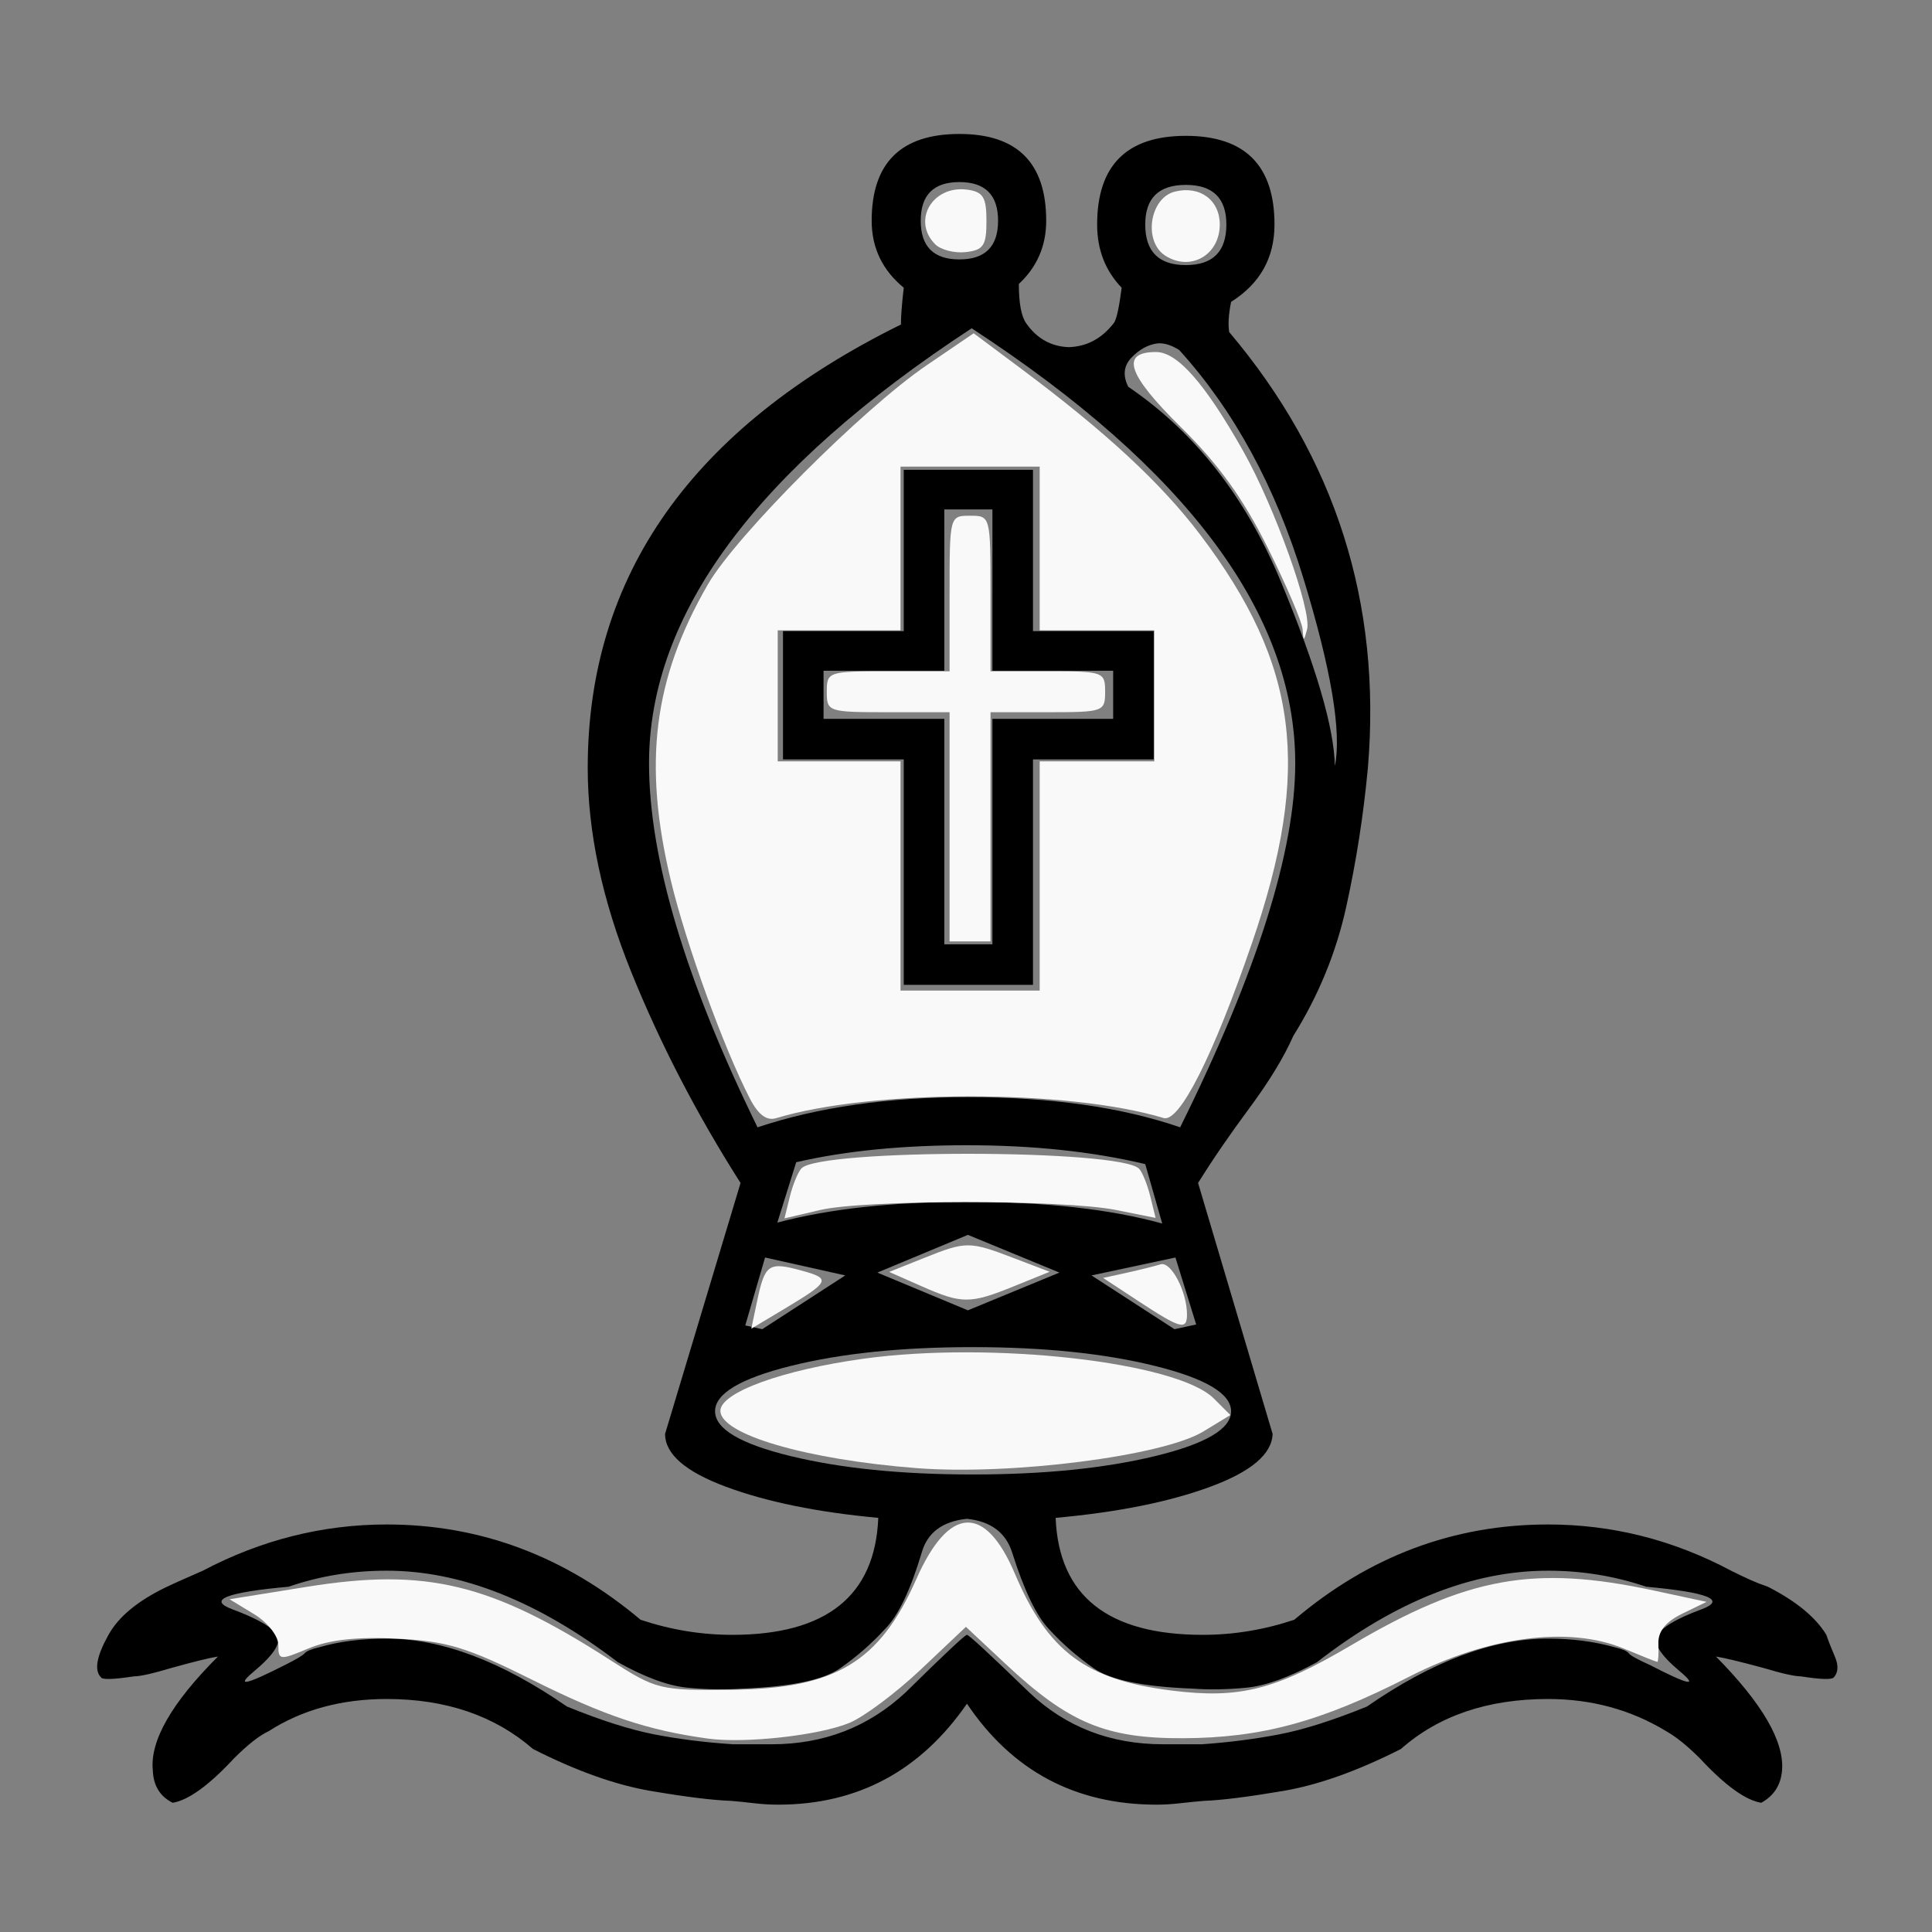 <?xml version="1.0" encoding="UTF-8" standalone="no"?>
<svg id="svg2" xmlns:rdf="http://www.w3.org/1999/02/22-rdf-syntax-ns#" xmlns="http://www.w3.org/2000/svg" height="100%" width="100%" version="1.1" xmlns:cc="http://creativecommons.org/ns#" xmlns:dc="http://purl.org/dc/elements/1.1/" viewBox="0 -410 2048 2048">
 <rect x="0" y="-410" width="2048" height="2048" fill="#808080" stroke="none"/>
 <g id="g4" transform="matrix(1 0 0 -1 0 1638)">
  <path id="path6" d="m1031 620q-113 0-193-20t-80-48 80-47.5 193-19.5 193.5 19.5 80.5 47.5-80.5 48-193.5 20zm226 1232q-43 0-43-42 0-43 43-43t43 43q0 42-43 42zm-240 3q-41 0-41-41t41-41 41 41-41 41zm163-569v51h-128v171h-51v-171h-128v-51h128v-239h51v239h128zm43-43h-128v-239h-137v239h-128v136h128v171h137v-171h128v-136zm-100-544l-97 40-96-40 96-40zm292 537q11 54-33.5 199.5t-131.5 241.5q-13 8-23 7-15-2-27.5-15t-3.5-31q106-72 162-207t57-195zm-612-383q96 32 223 32 132 0 225-32 122 246 122 386 0 237-343 461-342-224-342-461 0-151 115-386zm429-102l-18 63q-84 20-189 20-103 0-181-18l-20-64q83 22 201 22 124 0 207-23zm36-107l-22 71-89-19 88-57zm-478-1l18-4 88 57-85 19zm235-401q-74-107-200-107-13 0-25.5 1.5t-24.5 2.5q-29 1-85 10.5t-125 44.5q-61 53-155 53-72 0-125-34-15-7-37-29-40-43-65-47-20 10-21 34-5 47 69 121-13-2-49-12-30-9-40-9-33-5-35-1-11 11 8 45 16 29 62 51 6 3 38 17 93 49 195 49 149 0 269-101 48-16 97-16 150 0 155 124-97 9-161.5 33t-64.5 56l80 266q-70 110-116 224t-46 216q0 306 332 470 0 13 3 39-34 28-34 71 0 92 93 92 92 0 92-92 0-40-29-67 0-31 8-42 17-24 45-25 29 1 48 26 4 6 8 37-26 27-26 67 0 94 94 94t94-94q0-53-46-82-4-20-2-32 169-200 147-462-7-75-23-147.5t-56-136.5q-15-34-46.5-76.5t-54.5-79.5l79-266q-1-32-66-56t-164-33q5-124 156-124 49 0 97 16 119 101 269 101 102 0 194-49 12-6 21-10t18-7q45-23 62-51 3-9 9-23t-1-22q-3-4-35 1-10 0-40 9-37 10-50 12 74-75 70-121-2-23-22-34-25 4-65 47-20 20-36 29-56 34-125 34-96 0-156-53-69-35-125-44.5t-84-10.5q-12-1-25-2.5t-25-1.5q-129 0-201 107zm0 73q3 0 66-61 58-55 142-55h41q43 3 82 10.5t93 29.5q104 72 192 72 38 0 70-9 13-3 15.5-6.5t22.5-12.5q62-32 31.5-6.5t-23.5 37.5q6 13 46.5 28t-58.5 24q-50 17-104 17-120 0-245-97-44-24-74.5-27t-57.5-1q-78 3-104.5 21.5t-47.5 41.5q-20 21-39 81-10 32-48 36-39-4-48-36-18-60-39-81-21-23-47.5-41.5t-103.5-21.5q-28-2-58.5 1t-73.5 27q-127 97-245 97-55 0-104-17-100-9-59.5-24t47.5-28q6-12-24.5-37.5t32.5 6.5q18 9 21 12.5t16 6.5q31 9 71 9 87 0 191-72 54-22 92.5-29.5t83.5-10.5h41q83 0 142 55 62 61 65 61z" fill="currentColor"/>
 </g>
 <path id="path2989" stroke-linejoin="round" d="m794.84 1164.4c-27.65-53.5-67.51-163.4-83.65-230.74-29.83-124.41-18.67-213.93 39.12-314.02 29.89-51.77 164.18-186.28 232.19-232.57l49.621-33.776 50.175 37.458c90.257 67.381 148.77 121.61 190.02 176.12 104.27 137.77 118.29 247.96 54.977 432.34-41.19 119.97-77.032 191-93.811 185.94-101.45-30.642-309.26-30.562-410.8 0.158-10.03 3.035-18.923-3.641-27.852-20.907zm307.27-235.86v-121.49h60.746 60.746v-69.424-69.424h-60.746-60.746v-86.78-86.78h-73.763-73.763v86.78 86.78h-65.085-65.085v69.424 69.424h65.085 65.085v121.49 121.49h73.763 73.763v-121.49z" transform="translate(0,-410)" fill="#f9f9f9"/>
 <path id="path2991" stroke-linejoin="round" d="m1006.6 876.47v-121.49h-65.085c-63.638 0-65.085-0.482-65.085-21.695s1.446-21.695 65.085-21.695h65.085v-82.441c0-82.151 0.076-82.441 21.695-82.441s21.695 0.289 21.695 82.441v82.441h60.746c59.01 0 60.746 0.62 60.746 21.695s-1.736 21.695-60.746 21.695h-60.746v121.49 121.49h-21.695-21.695v-121.49z" transform="translate(0,-410)" fill="#f9f9f9"/>
 <path id="path2993" stroke-linejoin="round" d="m991.4 258.98c-25.155-25.155-2.66-63.119 34.295-57.88 16.535 2.344 20.003 8.101 20.003 33.209 0 25.959-3.162 30.742-21.756 32.915-11.966 1.398-26.61-2.312-32.542-8.244z" transform="translate(0,-410)" fill="#f9f9f9"/>
 <path id="path2995" stroke-linejoin="round" d="m1235.3 271.05c-23.584-15.066-16.73-61.193 10.093-67.925 26.433-6.634 47.616 8.867 47.616 34.843 0 32.398-30.98 50.158-57.709 33.083z" transform="translate(0,-410)" fill="#f9f9f9"/>
 <path id="path2997" stroke-linejoin="round" d="m1380.8 667.04c-0.554-7.8-17.28-46.851-37.168-86.78-25.915-52.026-51.932-88.14-91.814-127.44-56.789-55.967-64.621-79.663-26.331-79.662 22.644 0 51.842 33.216 92.454 105.18 33.121 58.688 72.788 169.41 67.628 188.77-3.46 12.981-3.844 12.976-4.769-0.064v0z" transform="translate(0,-410)" fill="#f9f9f9"/>
 <path id="path2999" stroke-linejoin="round" d="m837.29 1268.4c3.138-12.711 8.693-26.181 12.346-29.933 20.23-20.779 337.58-20.414 357.83 0.412 3.426 3.525 8.77 16.703 11.874 29.283l5.645 22.873-41.912-8.398c-55.569-11.134-266.33-11.105-313.85 0.044l-37.633 8.829 5.705-23.111z" transform="translate(0,-410)" fill="#f9f9f9"/>
 <path id="path3001" stroke-linejoin="round" d="m802.65 1378.9c8.206-38.871 12.133-41.564 46.804-32.094 31.929 8.721 30.59 11.573-19.515 41.553l-33.52 20.057 6.231-29.515z" transform="translate(0,-410)" fill="#f9f9f9"/>
 <path id="path3003" stroke-linejoin="round" d="m976.77 1363.4-34.212-15.102 36.557-14.627c45.113-18.051 48.348-18.053 95.414-0.079l38.094 14.548-37.804 15.34c-46.541 18.885-55.104 18.878-98.05-0.08z" transform="translate(0,-410)" fill="#f9f9f9"/>
 <path id="path3005" stroke-linejoin="round" d="m1207.3 1379.6-37.942-24.928 24.925-5.495c13.709-3.022 29.932-7.047 36.05-8.944 10.964-3.398 27.926 28.909 27.926 53.192 0 16.979-6.936 15.097-50.959-13.825z" transform="translate(0,-410)" fill="#f9f9f9"/>
 <path id="path3007" stroke-linejoin="round" d="m971.93 1556.3c-116.99-9.06-208.27-35.71-208.27-60.801 0-19.388 65.874-43.353 151.77-55.217 135.96-18.778 332.62 3.54 371.21 42.126l17.606 17.606-28.705 17.457c-42.674 25.952-203.81 46.558-303.61 38.828z" transform="translate(0,-410)" fill="#f9f9f9"/>
 <path id="path3009" stroke-linejoin="round" d="m750.64 1843c-63.697-8.709-109.64-24.048-185.91-62.07-69.865-34.828-90.779-41.221-143.58-43.887-42.34-2.138-71.926 1.109-93.952 10.312-30.726 12.838-32.15 12.679-32.15-3.608 0-9.603-11.281-23.901-25.849-32.76l-25.849-15.72 82.237-13.215c126.02-20.251 194.4-3.809 320.22 77 50.241 32.268 53.106 32.975 130.19 32.16 109.7-1.16 156.4-29.21 195.37-117.34 34.429-77.862 72.956-79.927 104.48-5.601 34.986 82.482 75.396 112.54 166.46 123.83 71.96 8.919 109.33-0.567 190.52-48.36 122.74-72.247 193.26-84.98 319.96-57.771l56.253 12.08-25.88 12.584c-17.65 8.582-25.661 18.699-25.191 31.813 0.379 10.576-0.121 19.229-1.11 19.229-0.989 0-16.9-6.31-35.357-14.022-58.189-24.313-143.81-13.161-227.55 29.64-93.65 47.863-156.56 64.977-239.99 65.292-81.757 0.309-121.07-16.142-187.85-78.6l-42.195-39.469-47.599 45.017c-26.18 24.759-60.332 50.312-75.894 56.783-31.928 13.277-110.61 22.04-149.79 16.684z" transform="translate(0,-410)" fill="#f9f9f9"/>
</svg>
